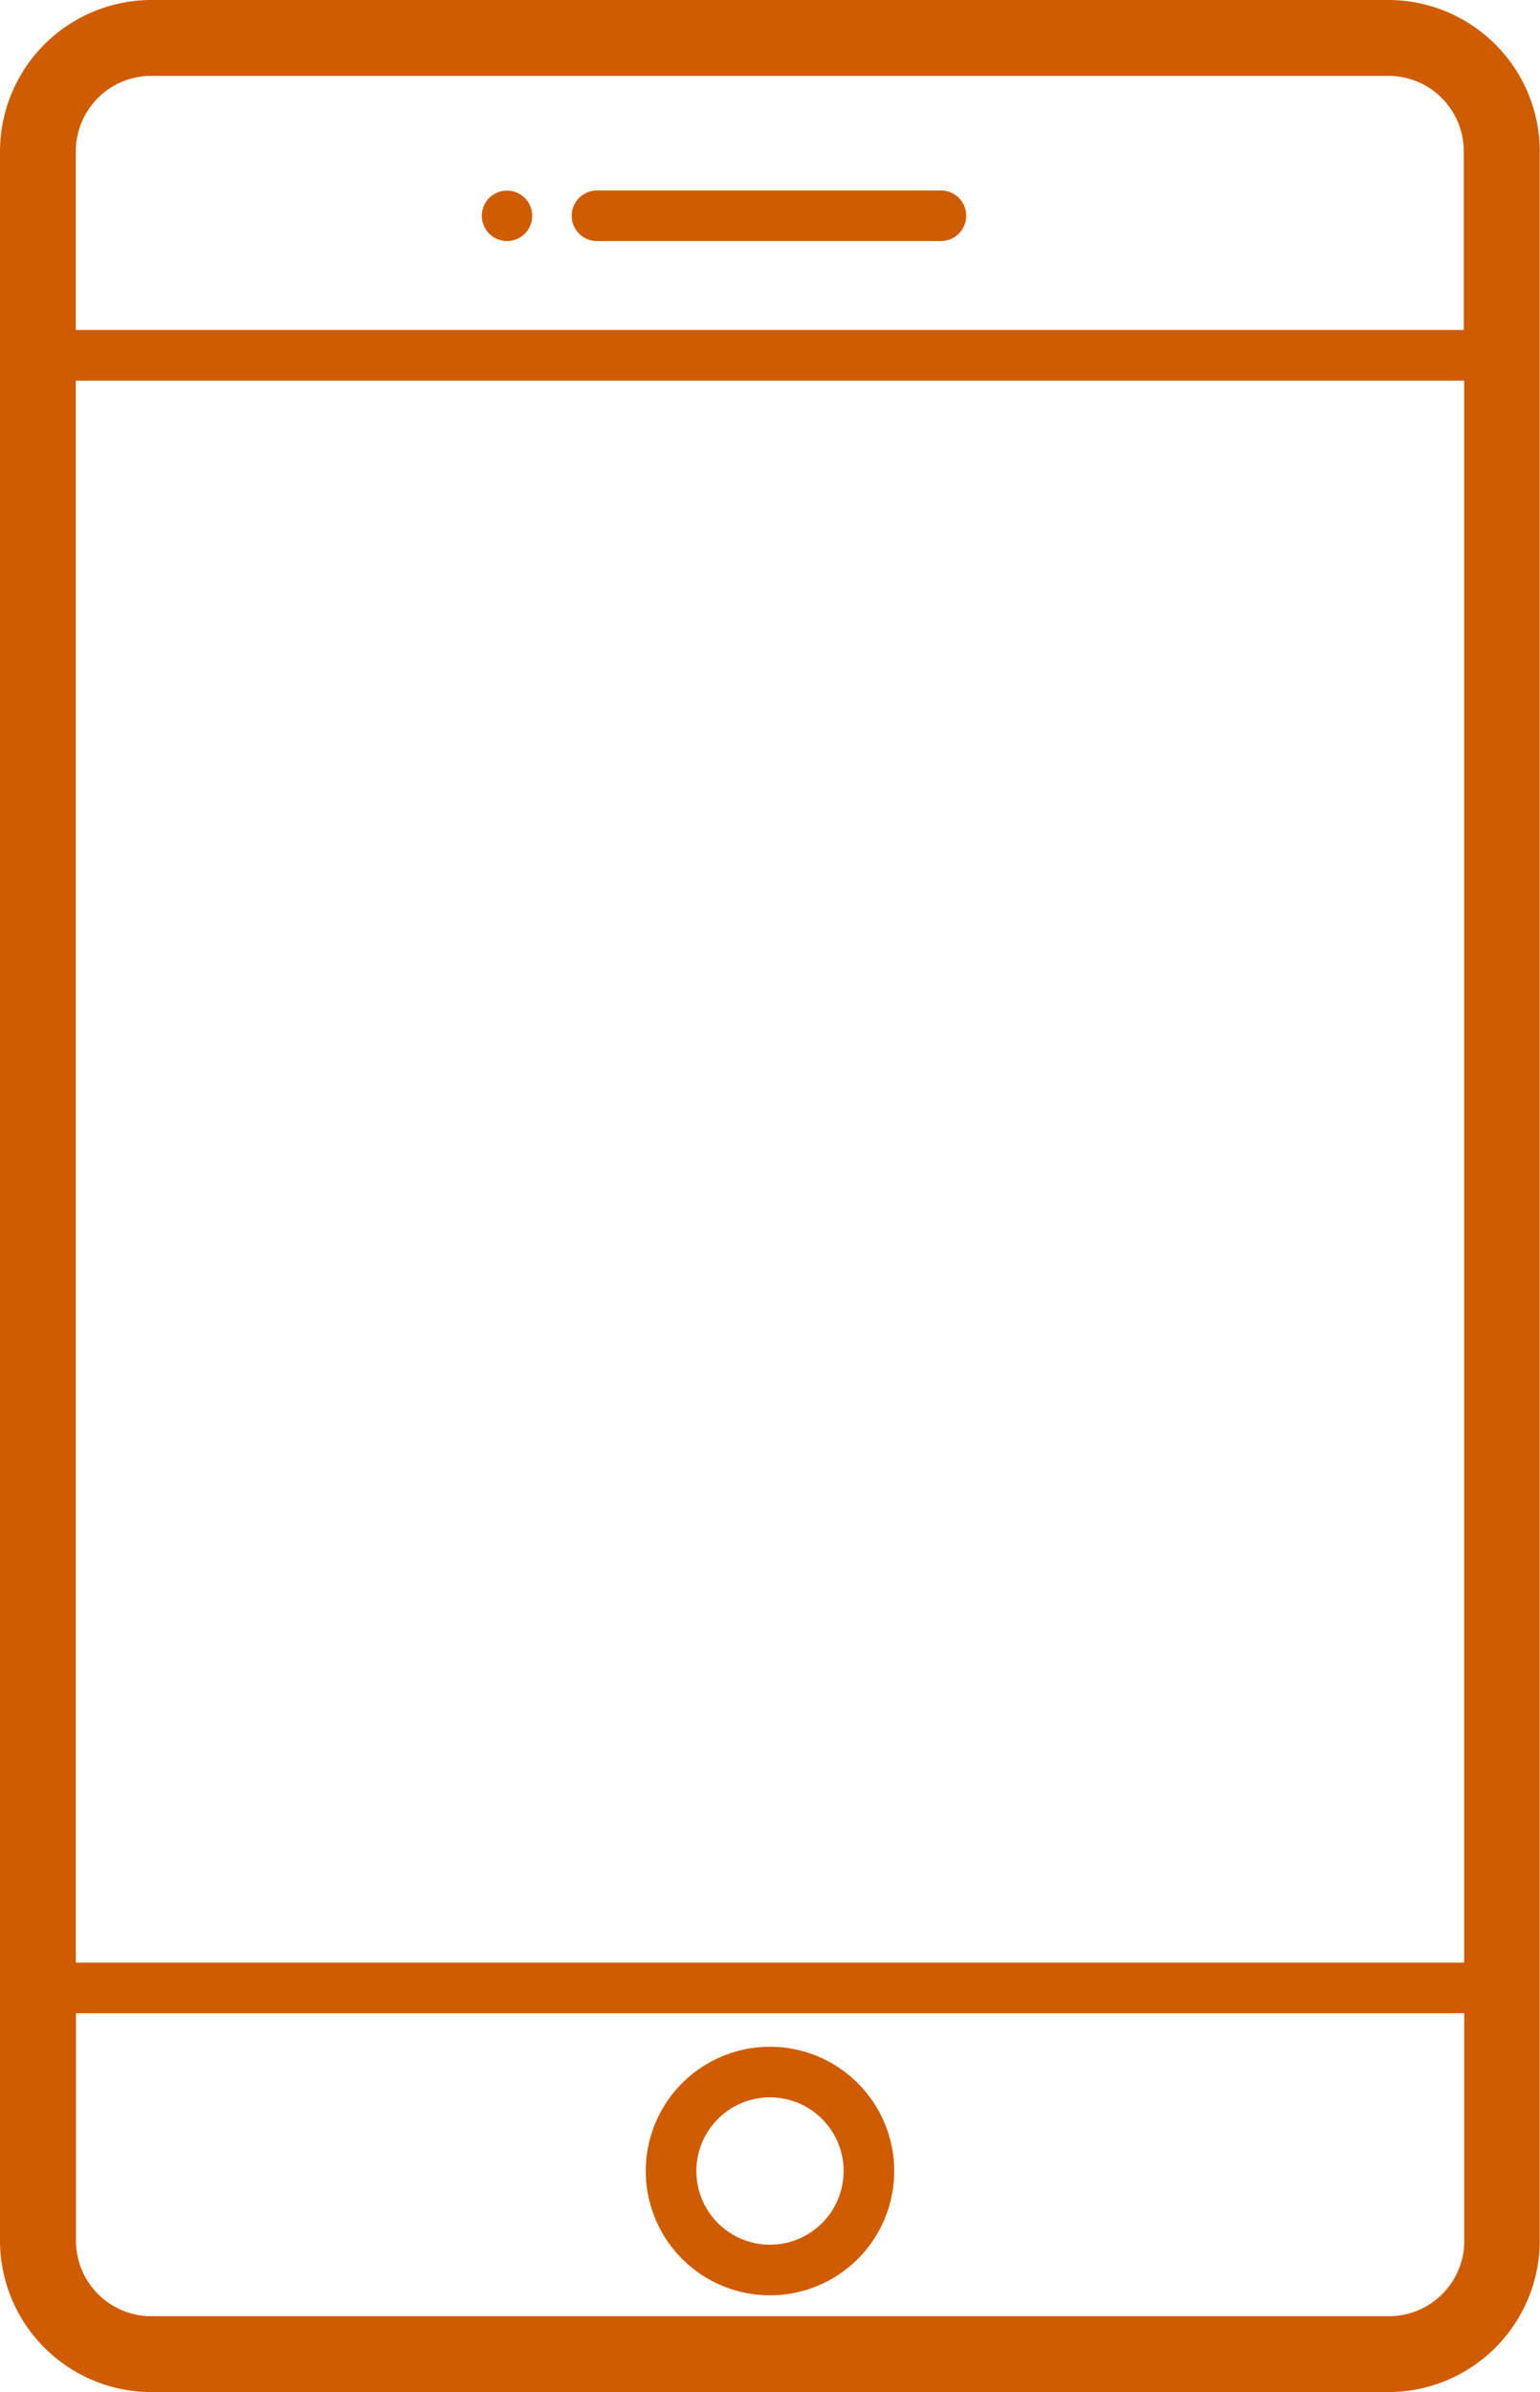 <svg xmlns="http://www.w3.org/2000/svg" width="32.69" height="50.75" viewBox="0 0 32.69 50.75"><defs><style>.a{fill:#d05c02;}</style></defs><path class="a" d="M113.6,0H87.341a3.217,3.217,0,0,0-3.213,3.213V47.537a3.217,3.217,0,0,0,3.213,3.213H113.6a3.217,3.217,0,0,0,3.213-3.213V3.213A3.217,3.217,0,0,0,113.6,0ZM85.738,8.076h29.47V41.638H85.738Zm1.6-6.466H113.6a1.6,1.6,0,0,1,1.6,1.6V7H85.738V3.213A1.6,1.6,0,0,1,87.341,1.61ZM113.6,49.14H87.341a1.6,1.6,0,0,1-1.6-1.6V42.712h29.47v4.825A1.6,1.6,0,0,1,113.6,49.14Z" transform="translate(-84.128)"/><path class="a" d="M214.479,404.552a2.637,2.637,0,1,0,2.637,2.637A2.64,2.64,0,0,0,214.479,404.552Zm0,4.2a1.563,1.563,0,1,1,1.563-1.563A1.565,1.565,0,0,1,214.479,408.752Z" transform="translate(-198.134 -361.129)"/><path class="a" d="M197.943,38.718h7.3a.537.537,0,0,0,0-1.073h-7.3a.537.537,0,1,0,0,1.073Z" transform="translate(-185.247 -33.604)"/><path class="a" d="M179.946,38.718a.535.535,0,1,0-.38-.157A.54.54,0,0,0,179.946,38.718Z" transform="translate(-169.182 -33.604)"/></svg>
